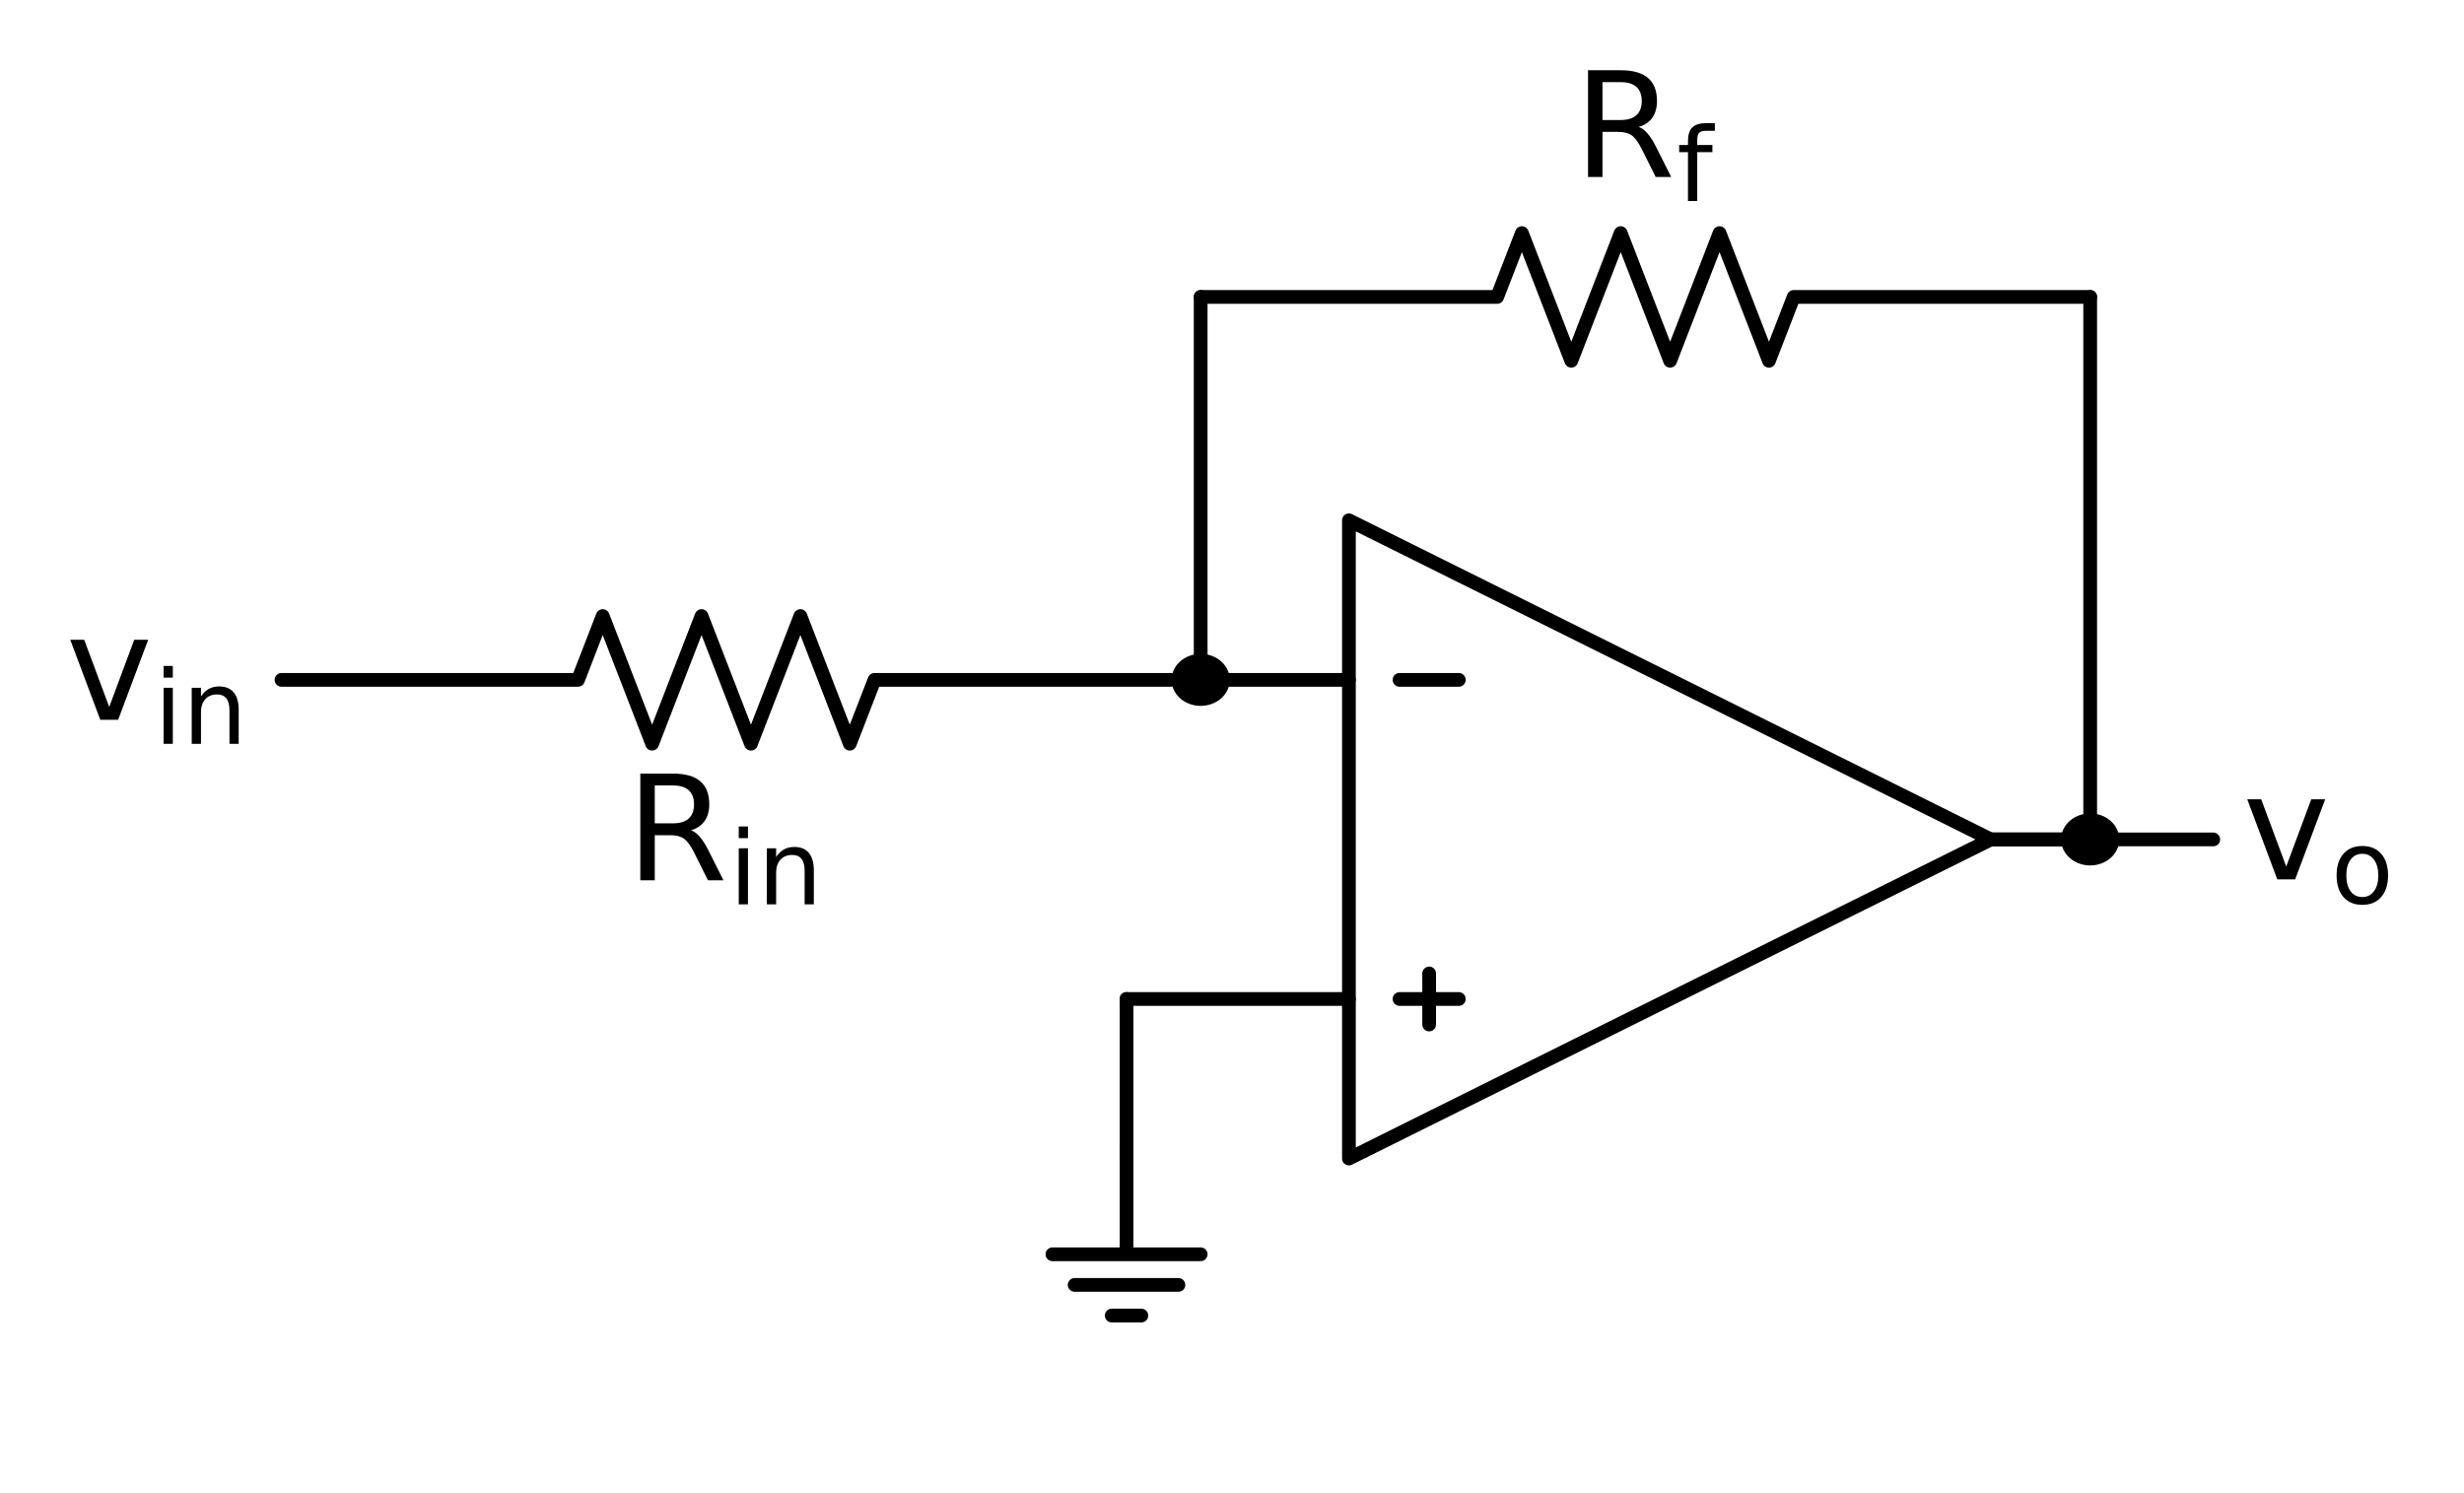 <?xml version="1.0" encoding="utf-8" standalone="no"?>
<!DOCTYPE svg PUBLIC "-//W3C//DTD SVG 1.1//EN"
  "http://www.w3.org/Graphics/SVG/1.1/DTD/svg11.dtd">
<!-- Created with matplotlib (http://matplotlib.org/) -->
<svg height="163.176pt" version="1.1" viewBox="0 0 269.248 163.176" width="269.248pt" xmlns="http://www.w3.org/2000/svg" xmlns:xlink="http://www.w3.org/1999/xlink">
 <defs>
  <style type="text/css">
*{stroke-linecap:butt;stroke-linejoin:round;}
  </style>
 </defs>
 <g id="figure_1">
  <g id="patch_1">
   <path d="M 0 163.176 
L 269.248 163.176 
L 269.248 0 
L 0 0 
z
" style="fill:none;"/>
  </g>
  <g id="axes_1">
   <g id="line2d_1">
    <path clip-path="url(#pde9fd24628)" d="M 156.169 111.965 
L 156.169 106.385 
" style="fill:none;stroke:#000000;stroke-linecap:round;stroke-width:1.5;"/>
   </g>
   <g id="line2d_2">
    <path clip-path="url(#pde9fd24628)" d="M 147.4 91.737 
L 147.4 56.862 
L 217.548 91.737 
L 147.4 126.612 
L 147.4 91.737 
M 217.548 91.737 
" style="fill:none;stroke:#000000;stroke-linecap:round;stroke-width:1.5;"/>
   </g>
   <g id="line2d_3">
    <path clip-path="url(#pde9fd24628)" d="M 152.929 74.3 
L 159.409 74.3 
" style="fill:none;stroke:#000000;stroke-linecap:round;stroke-width:1.5;"/>
   </g>
   <g id="line2d_4">
    <path clip-path="url(#pde9fd24628)" d="M 152.929 109.175 
L 159.409 109.175 
" style="fill:none;stroke:#000000;stroke-linecap:round;stroke-width:1.5;"/>
   </g>
   <g id="line2d_5">
    <path clip-path="url(#pde9fd24628)" d="M 147.4 109.175 
L 135.25 109.175 
L 123.1 109.175 
" style="fill:none;stroke:#000000;stroke-linecap:round;stroke-width:1.5;"/>
   </g>
   <g id="line2d_6">
    <path clip-path="url(#pde9fd24628)" d="M 123.1 109.175 
L 123.1 117.545 
L 123.1 125.915 
" style="fill:none;stroke:#000000;stroke-linecap:round;stroke-width:1.5;"/>
   </g>
   <g id="line2d_7">
    <path clip-path="url(#pde9fd24628)" d="M 123.1 125.915 
L 123.1 137.075 
L 115 137.075 
L 131.2 137.075 
M 117.43 140.423 
L 128.77 140.423 
M 121.48 143.771 
L 124.72 143.771 
" style="fill:none;stroke:#000000;stroke-linecap:round;stroke-width:1.5;"/>
   </g>
   <g id="line2d_8">
    <path clip-path="url(#pde9fd24628)" d="M 147.4 74.3 
L 139.3 74.3 
L 131.2 74.3 
" style="fill:none;stroke:#000000;stroke-linecap:round;stroke-width:1.5;"/>
   </g>
   <g id="line2d_9">
    <path clip-path="url(#pde9fd24628)" d="M 131.2 74.3 
" style="fill:none;stroke:#000000;stroke-linecap:round;stroke-width:1.5;"/>
   </g>
   <g id="line2d_10">
    <path clip-path="url(#pde9fd24628)" d="M 127.96 74.3 
L 95.56 74.3 
L 92.86 81.275 
L 87.46 67.325 
L 82.06 81.275 
L 76.66 67.325 
L 71.26 81.275 
L 65.86 67.325 
L 63.16 74.3 
L 30.76 74.3 
" style="fill:none;stroke:#000000;stroke-linecap:round;stroke-width:1.5;"/>
   </g>
   <g id="line2d_11">
    <path clip-path="url(#pde9fd24628)" d="M 131.2 74.3 
L 131.2 53.375 
L 131.2 32.45 
" style="fill:none;stroke:#000000;stroke-linecap:round;stroke-width:1.5;"/>
   </g>
   <g id="line2d_12">
    <path clip-path="url(#pde9fd24628)" d="M 131.2 32.45 
L 163.6 32.45 
L 166.3 25.475 
L 171.7 39.425 
L 177.1 25.475 
L 182.5 39.425 
L 187.9 25.475 
L 193.3 39.425 
L 196 32.45 
L 228.4 32.45 
" style="fill:none;stroke:#000000;stroke-linecap:round;stroke-width:1.5;"/>
   </g>
   <g id="line2d_13">
    <path clip-path="url(#pde9fd24628)" d="M 228.4 32.45 
L 228.4 62.094 
L 228.4 91.737 
" style="fill:none;stroke:#000000;stroke-linecap:round;stroke-width:1.5;"/>
   </g>
   <g id="line2d_14">
    <path clip-path="url(#pde9fd24628)" d="M 228.4 91.737 
" style="fill:none;stroke:#000000;stroke-linecap:round;stroke-width:1.5;"/>
   </g>
   <g id="line2d_15">
    <path clip-path="url(#pde9fd24628)" d="M 228.4 91.737 
L 222.974 91.737 
L 217.548 91.737 
" style="fill:none;stroke:#000000;stroke-linecap:round;stroke-width:1.5;"/>
   </g>
   <g id="line2d_16">
    <path clip-path="url(#pde9fd24628)" d="M 217.548 91.737 
L 229.698 91.737 
L 241.848 91.737 
" style="fill:none;stroke:#000000;stroke-linecap:round;stroke-width:1.5;"/>
   </g>
   <g id="patch_2">
    <path clip-path="url(#pde9fd24628)" d="M 131.2 76.392 
C 131.844 76.392 132.463 76.172 132.918 75.78 
C 133.374 75.387 133.63 74.855 133.63 74.3 
C 133.63 73.745 133.374 73.213 132.918 72.82 
C 132.463 72.428 131.844 72.207 131.2 72.207 
C 130.556 72.207 129.937 72.428 129.482 72.82 
C 129.026 73.213 128.77 73.745 128.77 74.3 
C 128.77 74.855 129.026 75.387 129.482 75.78 
C 129.937 76.172 130.556 76.392 131.2 76.392 
z
" style="stroke:#000000;stroke-linejoin:miter;stroke-width:1.5;"/>
   </g>
   <g id="patch_3">
    <path clip-path="url(#pde9fd24628)" d="M 228.4 93.83 
C 229.044 93.83 229.663 93.61 230.118 93.217 
C 230.574 92.825 230.83 92.292 230.83 91.737 
C 230.83 91.183 230.574 90.65 230.118 90.258 
C 229.663 89.865 229.044 89.645 228.4 89.645 
C 227.756 89.645 227.137 89.865 226.682 90.258 
C 226.226 90.65 225.97 91.183 225.97 91.737 
C 225.97 92.292 226.226 92.825 226.682 93.217 
C 227.137 93.61 227.756 93.83 228.4 93.83 
z
" style="stroke:#000000;stroke-linejoin:miter;stroke-width:1.5;"/>
   </g>
   <g id="text_1">
    <!-- $R_{in}$ -->
    <defs>
     <path d="M 44.391 34.188 
Q 47.562 33.109 50.562 29.594 
Q 53.562 26.078 56.594 19.922 
L 66.609 0 
L 56 0 
L 46.688 18.703 
Q 43.062 26.031 39.672 28.422 
Q 36.281 30.812 30.422 30.812 
L 19.672 30.812 
L 19.672 0 
L 9.812 0 
L 9.812 72.906 
L 32.078 72.906 
Q 44.578 72.906 50.734 67.672 
Q 56.891 62.453 56.891 51.906 
Q 56.891 45.016 53.688 40.469 
Q 50.484 35.938 44.391 34.188 
z
M 19.672 64.797 
L 19.672 38.922 
L 32.078 38.922 
Q 39.203 38.922 42.844 42.219 
Q 46.484 45.516 46.484 51.906 
Q 46.484 58.297 42.844 61.547 
Q 39.203 64.797 32.078 64.797 
z
" id="DejaVuSans-52"/>
     <path d="M 9.422 54.688 
L 18.406 54.688 
L 18.406 0 
L 9.422 0 
z
M 9.422 75.984 
L 18.406 75.984 
L 18.406 64.594 
L 9.422 64.594 
z
" id="DejaVuSans-69"/>
     <path d="M 54.891 33.016 
L 54.891 0 
L 45.906 0 
L 45.906 32.719 
Q 45.906 40.484 42.875 44.328 
Q 39.844 48.188 33.797 48.188 
Q 26.516 48.188 22.312 43.547 
Q 18.109 38.922 18.109 30.906 
L 18.109 0 
L 9.078 0 
L 9.078 54.688 
L 18.109 54.688 
L 18.109 46.188 
Q 21.344 51.125 25.703 53.562 
Q 30.078 56 35.797 56 
Q 45.219 56 50.047 50.172 
Q 54.891 44.344 54.891 33.016 
z
" id="DejaVuSans-6e"/>
    </defs>
    <g transform="translate(68.4 96.222)scale(0.16 -0.16)">
     <use transform="translate(0 0.094)" xlink:href="#DejaVuSans-52"/>
     <use transform="translate(70.439 -16.312)scale(0.7)" xlink:href="#DejaVuSans-69"/>
     <use transform="translate(89.888 -16.312)scale(0.7)" xlink:href="#DejaVuSans-6e"/>
    </g>
   </g>
   <g id="text_2">
    <!-- $v_{in}$ -->
    <defs>
     <path d="M 2.984 54.688 
L 12.5 54.688 
L 29.594 8.797 
L 46.688 54.688 
L 56.203 54.688 
L 35.688 0 
L 23.484 0 
z
" id="DejaVuSans-76"/>
    </defs>
    <g transform="translate(7.2 78.715)scale(0.16 -0.16)">
     <use transform="translate(0 0.312)" xlink:href="#DejaVuSans-76"/>
     <use transform="translate(60.137 -16.094)scale(0.7)" xlink:href="#DejaVuSans-69"/>
     <use transform="translate(79.585 -16.094)scale(0.7)" xlink:href="#DejaVuSans-6e"/>
    </g>
   </g>
   <g id="text_3">
    <!-- $R_f$ -->
    <defs>
     <path d="M 37.109 75.984 
L 37.109 68.5 
L 28.516 68.5 
Q 23.688 68.5 21.797 66.547 
Q 19.922 64.594 19.922 59.516 
L 19.922 54.688 
L 34.719 54.688 
L 34.719 47.703 
L 19.922 47.703 
L 19.922 0 
L 10.891 0 
L 10.891 47.703 
L 2.297 47.703 
L 2.297 54.688 
L 10.891 54.688 
L 10.891 58.5 
Q 10.891 67.625 15.141 71.797 
Q 19.391 75.984 28.609 75.984 
z
" id="DejaVuSans-66"/>
    </defs>
    <g transform="translate(171.96 19.358)scale(0.16 -0.16)">
     <use transform="translate(0 0.094)" xlink:href="#DejaVuSans-52"/>
     <use transform="translate(70.439 -16.312)scale(0.7)" xlink:href="#DejaVuSans-66"/>
    </g>
   </g>
   <g id="text_4">
    <!-- $v_{o}$ -->
    <defs>
     <path d="M 30.609 48.391 
Q 23.391 48.391 19.188 42.75 
Q 14.984 37.109 14.984 27.297 
Q 14.984 17.484 19.156 11.844 
Q 23.344 6.203 30.609 6.203 
Q 37.797 6.203 41.984 11.859 
Q 46.188 17.531 46.188 27.297 
Q 46.188 37.016 41.984 42.703 
Q 37.797 48.391 30.609 48.391 
z
M 30.609 56 
Q 42.328 56 49.016 48.375 
Q 55.719 40.766 55.719 27.297 
Q 55.719 13.875 49.016 6.219 
Q 42.328 -1.422 30.609 -1.422 
Q 18.844 -1.422 12.172 6.219 
Q 5.516 13.875 5.516 27.297 
Q 5.516 40.766 12.172 48.375 
Q 18.844 56 30.609 56 
z
" id="DejaVuSans-6f"/>
    </defs>
    <g transform="translate(245.088 96.153)scale(0.16 -0.16)">
     <use transform="translate(0 0.312)" xlink:href="#DejaVuSans-76"/>
     <use transform="translate(60.137 -16.094)scale(0.7)" xlink:href="#DejaVuSans-6f"/>
    </g>
   </g>
  </g>
 </g>
 <defs>
  <clipPath id="pde9fd24628">
   <rect height="135.706" width="238.677" x="16.966" y="16.77"/>
  </clipPath>
 </defs>
</svg>

